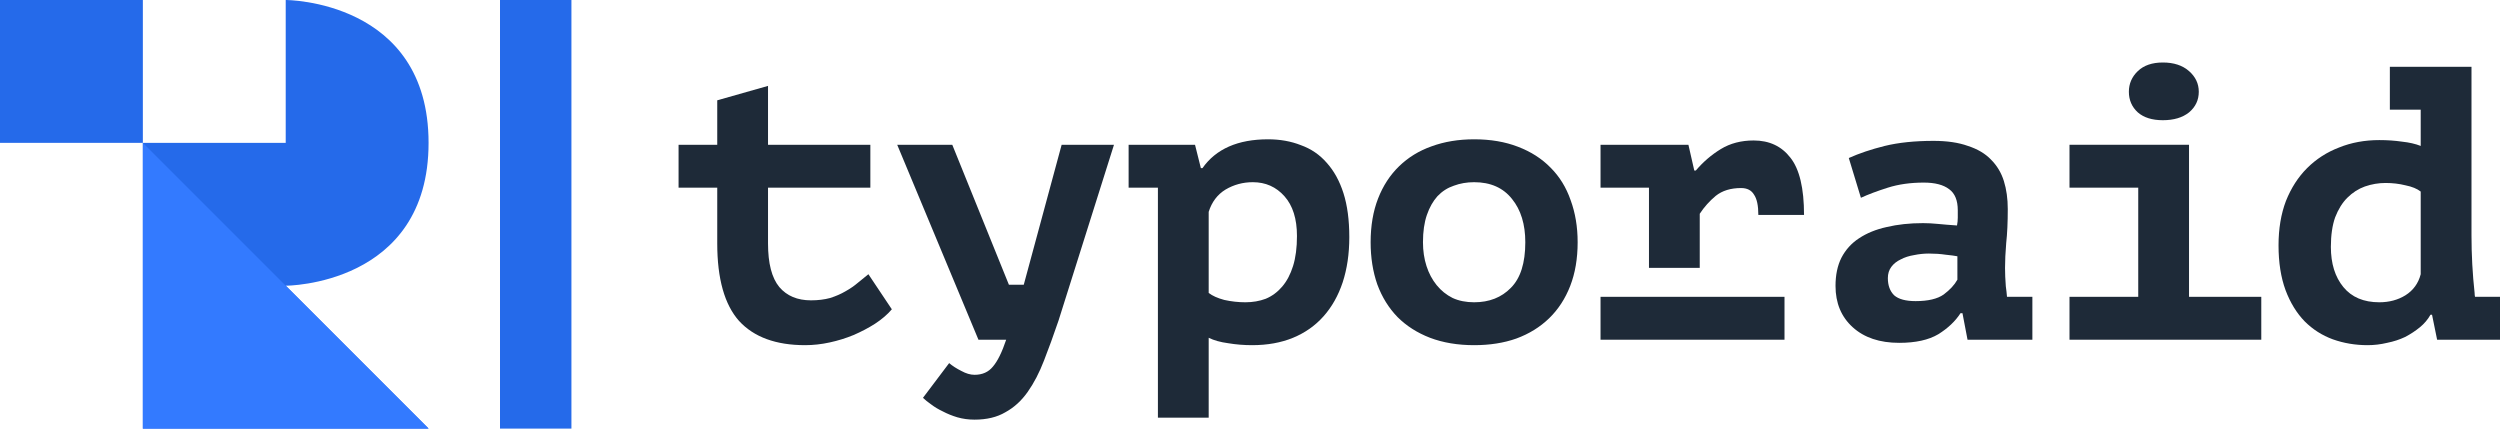 <svg width="280" height="48" viewBox="0 0 280 48" fill="none" xmlns="http://www.w3.org/2000/svg">
<path d="M112.998 31.891H114.661L118.904 16.214H124.766L118.554 35.908C118 37.538 117.46 39.023 116.936 40.362C116.411 41.731 115.798 42.91 115.098 43.899C114.398 44.889 113.567 45.646 112.604 46.17C111.671 46.723 110.519 47 109.148 47C108.478 47 107.836 46.913 107.224 46.738C106.64 46.564 106.101 46.345 105.605 46.083C105.11 45.85 104.672 45.588 104.293 45.297C103.914 45.035 103.607 44.788 103.374 44.555L106.305 40.668C106.684 40.988 107.136 41.279 107.661 41.541C108.186 41.832 108.682 41.978 109.148 41.978C110.023 41.978 110.709 41.673 111.205 41.062C111.73 40.45 112.226 39.445 112.692 38.048H109.586L100.487 16.214H106.655L112.998 31.891Z" fill="#1E2A38"/>
<path fill-rule="evenodd" clip-rule="evenodd" d="M142.022 15.602C143.364 15.602 144.589 15.821 145.697 16.258C146.834 16.665 147.797 17.32 148.584 18.223C149.401 19.125 150.028 20.261 150.466 21.629C150.903 22.997 151.122 24.642 151.122 26.564C151.122 28.427 150.874 30.115 150.378 31.629C149.882 33.114 149.168 34.38 148.234 35.428C147.301 36.476 146.164 37.277 144.822 37.83C143.481 38.383 141.949 38.659 140.229 38.659C139.325 38.659 138.435 38.587 137.561 38.441C136.686 38.325 135.956 38.121 135.373 37.83V46.781H129.686V21.018H126.405V16.214H133.842L134.498 18.834H134.673C136.189 16.68 138.639 15.602 142.022 15.602ZM140.316 20.406C139.208 20.406 138.187 20.682 137.254 21.235C136.35 21.788 135.723 22.619 135.373 23.725V32.808C135.781 33.128 136.365 33.39 137.123 33.594C137.91 33.768 138.698 33.855 139.485 33.855C140.302 33.855 141.06 33.725 141.76 33.463C142.46 33.172 143.073 32.721 143.598 32.109C144.123 31.498 144.531 30.726 144.822 29.795C145.114 28.863 145.26 27.742 145.26 26.433C145.26 24.511 144.793 23.027 143.859 21.979C142.926 20.93 141.745 20.406 140.316 20.406Z" fill="#1E2A38"/>
<path d="M86.018 16.214H97.48V21.018H86.018V27.262C86.018 29.503 86.44 31.134 87.286 32.153C88.132 33.143 89.314 33.638 90.83 33.638C91.618 33.638 92.332 33.551 92.974 33.376C93.615 33.172 94.184 32.924 94.68 32.633C95.204 32.342 95.671 32.022 96.079 31.673C96.517 31.323 96.911 31.003 97.261 30.712L99.886 34.642C99.39 35.224 98.762 35.763 98.004 36.258C97.275 36.724 96.473 37.146 95.599 37.524C94.753 37.874 93.863 38.15 92.93 38.353C91.996 38.557 91.078 38.659 90.174 38.659C86.907 38.659 84.443 37.757 82.78 35.952C81.147 34.118 80.331 31.221 80.331 27.262V21.018H76V16.214H80.331V11.235L86.018 9.62V16.214Z" fill="#1E2A38"/>
<path fill-rule="evenodd" clip-rule="evenodd" d="M165.104 15.602C166.941 15.602 168.574 15.88 170.003 16.433C171.461 16.986 172.686 17.771 173.678 18.79C174.669 19.78 175.413 20.988 175.909 22.415C176.434 23.841 176.696 25.413 176.696 27.131C176.696 28.965 176.419 30.595 175.865 32.022C175.311 33.448 174.524 34.657 173.503 35.647C172.482 36.636 171.257 37.393 169.828 37.917C168.428 38.412 166.853 38.659 165.104 38.659C163.266 38.659 161.618 38.383 160.16 37.83C158.731 37.277 157.521 36.505 156.529 35.516C155.538 34.497 154.78 33.273 154.255 31.847C153.759 30.42 153.511 28.848 153.511 27.131C153.511 25.297 153.788 23.667 154.342 22.24C154.896 20.814 155.683 19.605 156.704 18.615C157.725 17.626 158.935 16.884 160.335 16.389C161.764 15.865 163.354 15.602 165.104 15.602ZM165.104 20.406C164.287 20.406 163.529 20.537 162.829 20.799C162.129 21.032 161.516 21.425 160.991 21.979C160.496 22.532 160.102 23.23 159.811 24.074C159.519 24.918 159.373 25.937 159.373 27.131C159.373 28.092 159.504 28.98 159.767 29.795C160.029 30.61 160.409 31.323 160.904 31.935C161.4 32.546 161.997 33.027 162.697 33.376C163.397 33.696 164.199 33.855 165.104 33.855C166.795 33.855 168.166 33.317 169.216 32.24C170.295 31.163 170.834 29.46 170.834 27.131C170.834 25.122 170.338 23.507 169.347 22.284C168.355 21.032 166.941 20.406 165.104 20.406Z" fill="#1E2A38"/>
<path fill-rule="evenodd" clip-rule="evenodd" d="M276.807 26.345C276.807 28.528 276.923 30.683 277.156 32.808C277.156 32.953 277.171 33.099 277.2 33.244H280V38.048H272.957L272.388 35.253H272.213C271.921 35.777 271.528 36.243 271.032 36.65C270.537 37.058 269.982 37.422 269.37 37.742C268.758 38.033 268.087 38.252 267.357 38.398C266.628 38.572 265.899 38.659 265.17 38.659C263.799 38.659 262.501 38.441 261.276 38.004C260.081 37.567 259.031 36.898 258.127 35.996C257.223 35.065 256.508 33.899 255.983 32.502C255.458 31.076 255.196 29.402 255.196 27.48C255.196 25.617 255.473 23.958 256.027 22.502C256.611 21.047 257.398 19.824 258.39 18.834C259.41 17.815 260.606 17.044 261.977 16.52C263.347 15.966 264.849 15.69 266.482 15.69C267.386 15.69 268.232 15.748 269.02 15.864C269.836 15.952 270.536 16.112 271.119 16.345V12.284H267.664V7.48H276.807V26.345ZM267.183 20.493C266.395 20.493 265.622 20.625 264.864 20.887C264.135 21.149 263.479 21.571 262.896 22.153C262.341 22.706 261.889 23.434 261.539 24.336C261.218 25.238 261.058 26.345 261.058 27.655C261.058 29.518 261.525 31.018 262.458 32.153C263.391 33.288 264.733 33.855 266.482 33.855C267.59 33.855 268.567 33.594 269.413 33.07C270.288 32.517 270.857 31.731 271.119 30.712V21.454C270.711 21.134 270.142 20.901 269.413 20.756C268.713 20.581 267.97 20.493 267.183 20.493Z" fill="#1E2A38"/>
<path fill-rule="evenodd" clip-rule="evenodd" d="M216.559 15.777C218.075 15.777 219.358 15.966 220.408 16.345C221.487 16.694 222.348 17.203 222.989 17.873C223.66 18.543 224.141 19.344 224.433 20.275C224.724 21.207 224.87 22.255 224.87 23.419C224.87 24.904 224.812 26.171 224.695 27.219C224.608 28.266 224.564 29.198 224.564 30.013C224.564 30.624 224.593 31.308 224.651 32.065C224.71 32.473 224.754 32.866 224.783 33.244H227.626V38.048H220.364L219.796 35.078H219.577C218.994 35.98 218.163 36.767 217.084 37.437C216.005 38.077 214.546 38.398 212.709 38.398C210.522 38.398 208.786 37.815 207.503 36.65C206.22 35.486 205.578 33.943 205.578 32.022C205.578 30.799 205.797 29.751 206.234 28.878C206.701 27.976 207.357 27.247 208.203 26.694C209.078 26.112 210.113 25.69 211.309 25.428C212.533 25.137 213.89 24.991 215.377 24.991C215.902 24.991 216.457 25.02 217.04 25.078C217.623 25.136 218.338 25.195 219.184 25.253C219.242 24.962 219.271 24.671 219.271 24.38V23.55C219.27 22.444 218.95 21.658 218.309 21.192C217.667 20.698 216.719 20.45 215.465 20.45C213.978 20.45 212.636 20.639 211.44 21.018C210.245 21.396 209.238 21.774 208.422 22.152L207.065 17.698C208.232 17.174 209.573 16.723 211.09 16.345C212.636 15.966 214.459 15.777 216.559 15.777ZM216.033 28.398C215.479 28.398 214.925 28.456 214.371 28.572C213.817 28.66 213.321 28.82 212.884 29.053C212.446 29.256 212.096 29.533 211.834 29.882C211.572 30.231 211.44 30.654 211.44 31.148C211.44 31.964 211.674 32.605 212.141 33.07C212.636 33.507 213.438 33.725 214.546 33.725C215.946 33.725 216.996 33.477 217.696 32.982C218.396 32.459 218.907 31.905 219.228 31.323V28.703C218.936 28.645 218.498 28.587 217.915 28.528C217.332 28.441 216.704 28.398 216.033 28.398Z" fill="#1E2A38"/>
<path d="M199.864 38.048H179.26V33.244H199.864V38.048Z" fill="#1E2A38"/>
<path d="M245.17 33.244H253.264V38.048H231.784V33.244H239.483V21.018H231.784V16.214H245.17V33.244Z" fill="#1E2A38"/>
<path d="M196.408 15.733C198.158 15.733 199.529 16.374 200.521 17.655C201.541 18.936 202.052 21.076 202.052 24.074H196.934C196.934 23.026 196.773 22.27 196.452 21.804C196.161 21.309 195.679 21.062 195.009 21.061C193.842 21.061 192.894 21.352 192.165 21.935C191.465 22.517 190.867 23.186 190.371 23.943V30H184.685V21.018H179.26V16.214H189.103L189.759 19.096H189.934C190.75 18.135 191.684 17.335 192.733 16.694C193.783 16.054 195.008 15.733 196.408 15.733Z" fill="#1E2A38"/>
<path d="M242.239 7C243.464 7 244.441 7.321 245.17 7.961C245.899 8.601 246.264 9.373 246.264 10.275C246.264 11.207 245.899 11.979 245.17 12.59C244.441 13.172 243.464 13.463 242.239 13.463C241.044 13.463 240.11 13.172 239.439 12.59C238.769 11.979 238.434 11.207 238.434 10.275C238.434 9.373 238.769 8.601 239.439 7.961C240.11 7.32 241.044 7 242.239 7Z" fill="#1E2A38"/>
<path d="M32 0C32 0 48 0 48 16C48 32 32 32 32 32L48 48H16V16H32V0Z" fill="#256AEA"/>
<rect x="56" width="8" height="48" fill="#256AEA"/>
<path d="M16 48V16L48 48H16Z" fill="#337AFF"/>
<path d="M0 0H16V16H0V0Z" fill="#256AEA"/>
</svg>
